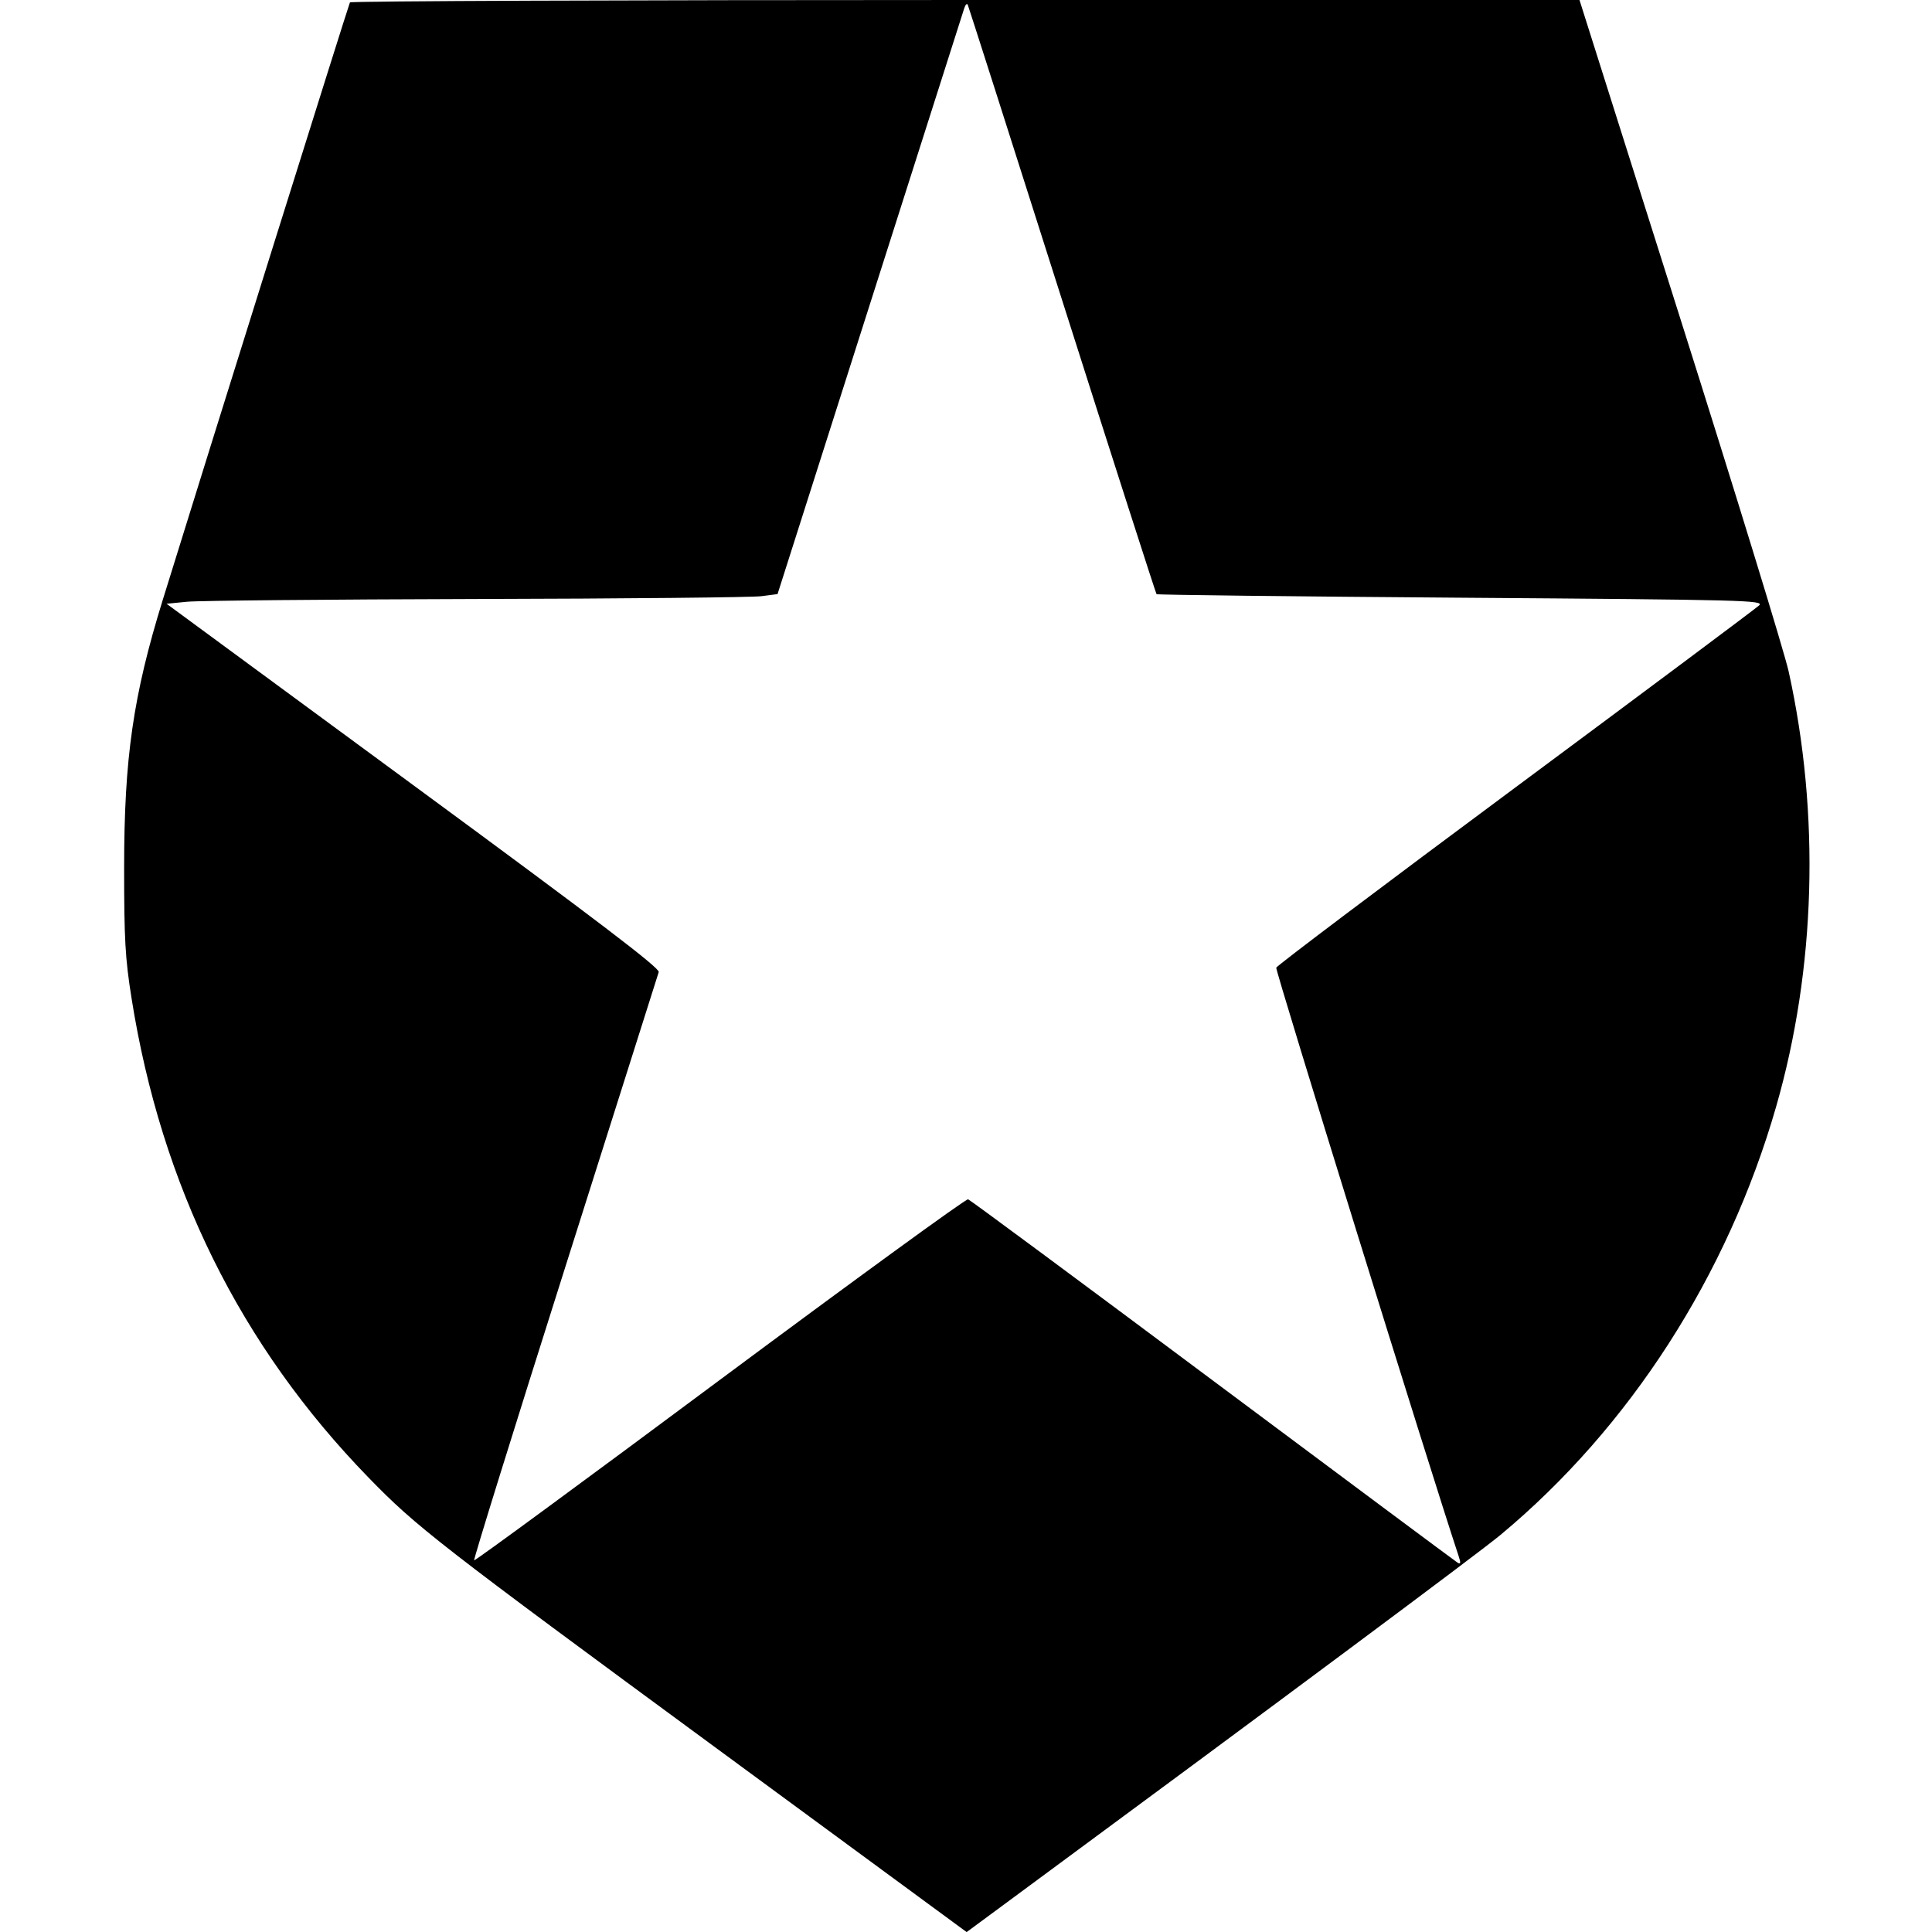 <svg role="img" viewBox="0 0 24 24" xmlns="http://www.w3.org/2000/svg"><path d="M4.347 0.030 C 4.332 0.054,2.622 5.513,2.023 7.448 C 1.653 8.644,1.542 9.417,1.542 10.780 C 1.542 11.670,1.555 11.904,1.634 12.400 C 2.004 14.733,2.986 16.718,4.578 18.355 C 5.174 18.968,5.432 19.169,8.954 21.757 L 12.008 24.001 12.454 23.672 C 15.879 21.146,18.366 19.295,18.640 19.067 C 20.244 17.733,21.460 15.845,22.063 13.750 C 22.557 12.034,22.612 10.118,22.219 8.340 C 22.165 8.098,21.559 6.123,20.871 3.950 L 19.621 0.000 11.993 0.000 C 7.797 0.000,4.357 0.013,4.347 0.030 M13.195 3.732 C 13.830 5.729,14.358 7.371,14.367 7.381 C 14.377 7.390,16.081 7.410,18.155 7.425 C 21.699 7.451,21.920 7.457,21.852 7.521 C 21.813 7.558,20.451 8.575,18.826 9.781 C 17.202 10.986,15.864 11.994,15.854 12.021 C 15.841 12.055,17.762 18.253,18.120 19.331 C 18.148 19.415,18.145 19.435,18.108 19.413 C 18.082 19.397,16.713 18.378,15.066 17.149 C 13.420 15.920,12.052 14.907,12.026 14.898 C 12.001 14.889,10.614 15.899,8.943 17.141 C 7.273 18.384,5.899 19.393,5.890 19.383 C 5.880 19.374,6.388 17.740,7.018 15.753 C 7.648 13.766,8.172 12.111,8.183 12.075 C 8.197 12.026,7.433 11.443,5.136 9.755 L 2.069 7.500 2.325 7.475 C 2.465 7.461,4.083 7.446,5.920 7.441 C 7.757 7.437,9.350 7.421,9.459 7.406 L 9.659 7.380 10.806 3.780 C 11.437 1.800,11.965 0.144,11.979 0.100 C 11.994 0.056,12.013 0.038,12.022 0.060 C 12.032 0.082,12.560 1.734,13.195 3.732 " stroke="none" fill="black" fill-rule="evenodd"></path></svg>
